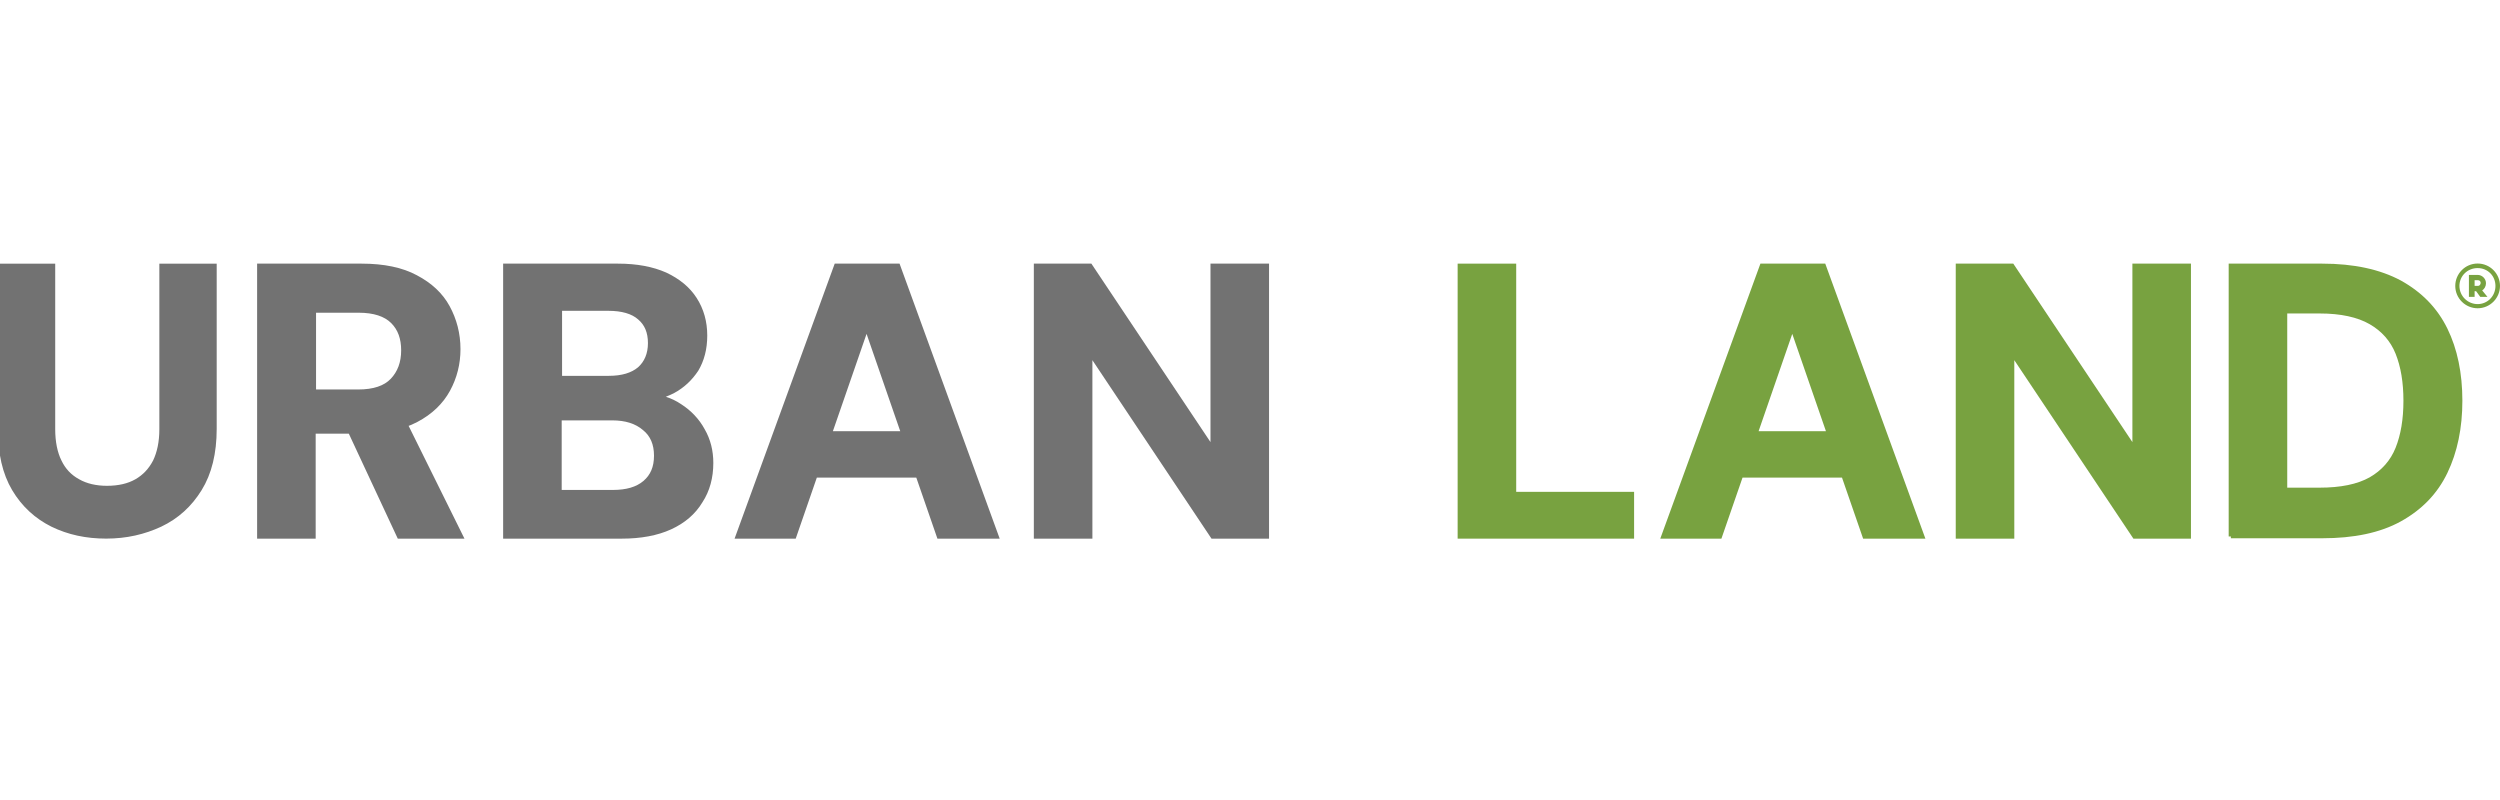 <svg version="1.1" id="Layer_1" xmlns="http://www.w3.org/2000/svg" xmlns:xlink="http://www.w3.org/1999/xlink" x="0px" y="0px" width="250px" height="80px" viewBox="281.5 360 659.5 72" style="enable-background:new 0 0 1224 792;" xml:space="preserve">
<style type="text/css">
	.st0{fill:#727272;}
	.st1{fill:none;stroke:#727272;stroke-width:1.129;stroke-miterlimit:10;}
	.st2{fill:none;stroke:#727272;stroke-width:1.148;stroke-miterlimit:10;}
	.st3{fill:#78A240;}
	.st4{fill:none;stroke:#78A240;stroke-width:1.148;stroke-miterlimit:10;}
</style>
<g>
	<path class="st0" d="M309.5,432c-5.2,0-9.9-1-14.2-3.1c-4.2-2.1-7.6-5.2-10.1-9.4c-2.5-4.2-3.7-9.5-3.7-15.9v-43h14v43.1
		c0,3.4,0.6,6.3,1.7,8.5c1.1,2.3,2.7,4,4.9,5.2c2.1,1.2,4.7,1.8,7.6,1.8c3.1,0,5.7-0.6,7.8-1.8c2.1-1.2,3.7-2.9,4.9-5.2
		c1.1-2.3,1.7-5.1,1.7-8.5v-43.1h14v43c0,6.4-1.3,11.7-3.9,15.9c-2.6,4.2-6,7.3-10.4,9.4C319.5,430.9,314.8,432,309.5,432L309.5,432
		z"></path>
	<path class="st1" d="M309.5,432c-5.2,0-9.9-1-14.2-3.1c-4.2-2.1-7.6-5.2-10.1-9.4c-2.5-4.2-3.7-9.5-3.7-15.9v-43h14v43.1
		c0,3.4,0.6,6.3,1.7,8.5c1.1,2.3,2.7,4,4.9,5.2c2.1,1.2,4.7,1.8,7.6,1.8c3.1,0,5.7-0.6,7.8-1.8c2.1-1.2,3.7-2.9,4.9-5.2
		c1.1-2.3,1.7-5.1,1.7-8.5v-43.1h14v43c0,6.4-1.3,11.7-3.9,15.9c-2.6,4.2-6,7.3-10.4,9.4C319.5,430.9,314.8,432,309.5,432L309.5,432
		z"></path>
	<path class="st0" d="M349.9,432v-71.4h27c5.8,0,10.6,1,14.3,3c3.8,2,6.6,4.6,8.4,7.9c1.8,3.3,2.8,7,2.8,11.1
		c0,3.8-0.9,7.4-2.7,10.7c-1.8,3.3-4.6,6-8.4,8s-8.6,3-14.5,3h-12.6V432H349.9L349.9,432z M364.2,393.8H376c4.1,0,7.1-1,9-3
		c1.9-2,2.9-4.6,2.9-7.9c0-3.2-0.9-5.7-2.8-7.6c-1.9-1.9-4.9-2.9-9-2.9h-11.8V393.8L364.2,393.8z M386.8,432l-14.6-31.3h15.4
		l15.5,31.3H386.8L386.8,432z"></path>
	<path class="st2" d="M349.9,432v-71.4h27c5.8,0,10.6,1,14.3,3c3.8,2,6.6,4.6,8.4,7.9c1.8,3.3,2.8,7,2.8,11.1
		c0,3.8-0.9,7.4-2.7,10.7c-1.8,3.3-4.6,6-8.4,8s-8.6,3-14.5,3h-12.6V432H349.9L349.9,432z M364.2,393.8H376c4.1,0,7.1-1,9-3
		c1.9-2,2.9-4.6,2.9-7.9c0-3.2-0.9-5.7-2.8-7.6c-1.9-1.9-4.9-2.9-9-2.9h-11.8V393.8L364.2,393.8z M386.8,432l-14.6-31.3h15.4
		l15.5,31.3H386.8L386.8,432z"></path>
	<path class="st0" d="M414.8,432v-71.4h29.7c5,0,9.1,0.8,12.5,2.3c3.4,1.6,6,3.7,7.8,6.5c1.8,2.8,2.7,6,2.7,9.6c0,3.5-0.8,6.5-2.3,9
		c-1.6,2.4-3.6,4.3-6.2,5.7c-2.6,1.3-5.4,2.1-8.4,2.3l1.6-1.1c3.3,0.1,6.2,1,8.7,2.7c2.5,1.6,4.6,3.8,6,6.4c1.5,2.6,2.2,5.5,2.2,8.6
		c0,3.8-0.9,7.2-2.8,10.1c-1.8,3-4.5,5.3-8,6.9c-3.5,1.6-7.8,2.4-12.8,2.4H414.8L414.8,432z M429.1,390.2h13c3.5,0,6.2-0.8,8.1-2.4
		c1.8-1.6,2.8-3.9,2.8-6.8c0-2.9-0.9-5.1-2.8-6.7c-1.8-1.6-4.6-2.4-8.2-2.4h-12.8V390.2L429.1,390.2z M429.1,420.3h14.1
		c3.6,0,6.4-0.8,8.4-2.5c2-1.7,3-4,3-7.1s-1-5.5-3.1-7.2c-2.1-1.8-4.9-2.7-8.5-2.7h-13.9V420.3L429.1,420.3z"></path>
	<path class="st2" d="M414.8,432v-71.4h29.7c5,0,9.1,0.8,12.5,2.3c3.4,1.6,6,3.7,7.8,6.5c1.8,2.8,2.7,6,2.7,9.6c0,3.5-0.8,6.5-2.3,9
		c-1.6,2.4-3.6,4.3-6.2,5.7c-2.6,1.3-5.4,2.1-8.4,2.3l1.6-1.1c3.3,0.1,6.2,1,8.7,2.7c2.5,1.6,4.6,3.8,6,6.4c1.5,2.6,2.2,5.5,2.2,8.6
		c0,3.8-0.9,7.2-2.8,10.1c-1.8,3-4.5,5.3-8,6.9c-3.5,1.6-7.8,2.4-12.8,2.4H414.8L414.8,432z M429.1,390.2h13c3.5,0,6.2-0.8,8.1-2.4
		c1.8-1.6,2.8-3.9,2.8-6.8c0-2.9-0.9-5.1-2.8-6.7c-1.8-1.6-4.6-2.4-8.2-2.4h-12.8V390.2L429.1,390.2z M429.1,420.3h14.1
		c3.6,0,6.4-0.8,8.4-2.5c2-1.7,3-4,3-7.1s-1-5.5-3.1-7.2c-2.1-1.8-4.9-2.7-8.5-2.7h-13.9V420.3L429.1,420.3z"></path>
	<path class="st0" d="M476.1,432l26-71.4h16.3l26,71.4h-15.2l-19.1-55.2L491,432H476.1L476.1,432z M487.5,415.9l3.8-11.1H528
		l3.7,11.1H487.5L487.5,415.9z"></path>
	<path class="st2" d="M476.1,432l26-71.4h16.3l26,71.4h-15.2l-19.1-55.2L491,432H476.1L476.1,432z M487.5,415.9l3.8-11.1H528
		l3.7,11.1H487.5L487.5,415.9z"></path>
	<polygon class="st0" points="554.8,432 554.8,360.6 569.1,360.6 601.4,409 601.4,360.6 615.7,360.6 615.7,432 601.4,432 
		569.1,383.6 569.1,432 554.8,432 	"></polygon>
	<polygon class="st2" points="554.8,432 554.8,360.6 569.1,360.6 601.4,409 601.4,360.6 615.7,360.6 615.7,432 601.4,432 
		569.1,383.6 569.1,432 554.8,432 	"></polygon>
	<polygon class="st3" points="666.6,432 666.6,360.6 680.9,360.6 680.9,420.8 712,420.8 712,432 666.6,432 	"></polygon>
	<polygon class="st4" points="666.6,432 666.6,360.6 680.9,360.6 680.9,420.8 712,420.8 712,432 666.6,432 	"></polygon>
	<path class="st3" d="M720.3,432l26-71.4h16.3l26,71.4h-15.2l-19.1-55.2L735.2,432H720.3L720.3,432z M731.8,415.9l3.8-11.1h36.7
		l3.7,11.1H731.8L731.8,415.9z"></path>
	<path class="st4" d="M720.3,432l26-71.4h16.3l26,71.4h-15.2l-19.1-55.2L735.2,432H720.3L720.3,432z M731.8,415.9l3.8-11.1h36.7
		l3.7,11.1H731.8L731.8,415.9z"></path>
	<polygon class="st3" points="798,432 798,360.6 812.3,360.6 844.6,409 844.6,360.6 858.9,360.6 858.9,432 844.6,432 812.3,383.6 
		812.3,432 798,432 	"></polygon>
	<polygon class="st4" points="798,432 798,360.6 812.3,360.6 844.6,409 844.6,360.6 858.9,360.6 858.9,432 844.6,432 812.3,383.6 
		812.3,432 798,432 	"></polygon>
	<path class="st3" d="M870,432v-71.4h24.1c8.3,0,15.1,1.5,20.5,4.4c5.4,3,9.4,7.1,12,12.4c2.6,5.3,3.9,11.6,3.9,18.8
		c0,7.1-1.3,13.4-3.9,18.8c-2.6,5.4-6.6,9.5-12,12.5c-5.4,3-12.3,4.4-20.5,4.4H870L870,432z M884.3,419.7h9.1
		c5.6,0,10.1-0.9,13.5-2.8c3.3-1.9,5.7-4.6,7.1-8.1c1.4-3.5,2.1-7.7,2.1-12.6c0-4.9-0.7-9.1-2.1-12.6c-1.4-3.5-3.8-6.2-7.1-8.1
		c-3.3-1.9-7.8-2.9-13.5-2.9h-9.1V419.7L884.3,419.7z"></path>
	<path class="st4" d="M870,432v-71.4h24.1c8.3,0,15.1,1.5,20.5,4.4c5.4,3,9.4,7.1,12,12.4c2.6,5.3,3.9,11.6,3.9,18.8
		c0,7.1-1.3,13.4-3.9,18.8c-2.6,5.4-6.6,9.5-12,12.5c-5.4,3-12.3,4.4-20.5,4.4H870L870,432z M884.3,419.7h9.1
		c5.6,0,10.1-0.9,13.5-2.8c3.3-1.9,5.7-4.6,7.1-8.1c1.4-3.5,2.1-7.7,2.1-12.6c0-4.9-0.7-9.1-2.1-12.6c-1.4-3.5-3.8-6.2-7.1-8.1
		c-3.3-1.9-7.8-2.9-13.5-2.9h-9.1V419.7L884.3,419.7z"></path>
	<path class="st3" d="M935.1,360c-3.3,0-5.9,2.7-5.9,5.9c0,3.3,2.7,5.9,5.9,5.9c3.3,0,5.9-2.7,5.9-5.9
		C941,362.7,938.4,360,935.1,360L935.1,360z M935.1,370.7c-2.6,0-4.8-2.1-4.8-4.8c0-2.6,2.1-4.7,4.8-4.7s4.7,2.1,4.7,4.7
		C939.8,368.6,937.7,370.7,935.1,370.7L935.1,370.7z"></path>
	<path class="st3" d="M936.3,367.1c0.6-0.4,1-1.1,1-1.9c0-1.2-1-2.2-2.2-2.2h-2.3v5.8h1.5v-1.5h0.4l1.1,1.5h1.9L936.3,367.1
		L936.3,367.1z M935.2,365.9h-0.9v-1.5h0.9c0.4,0,0.7,0.3,0.7,0.7S935.6,365.9,935.2,365.9L935.2,365.9z"></path>
</g>
</svg>